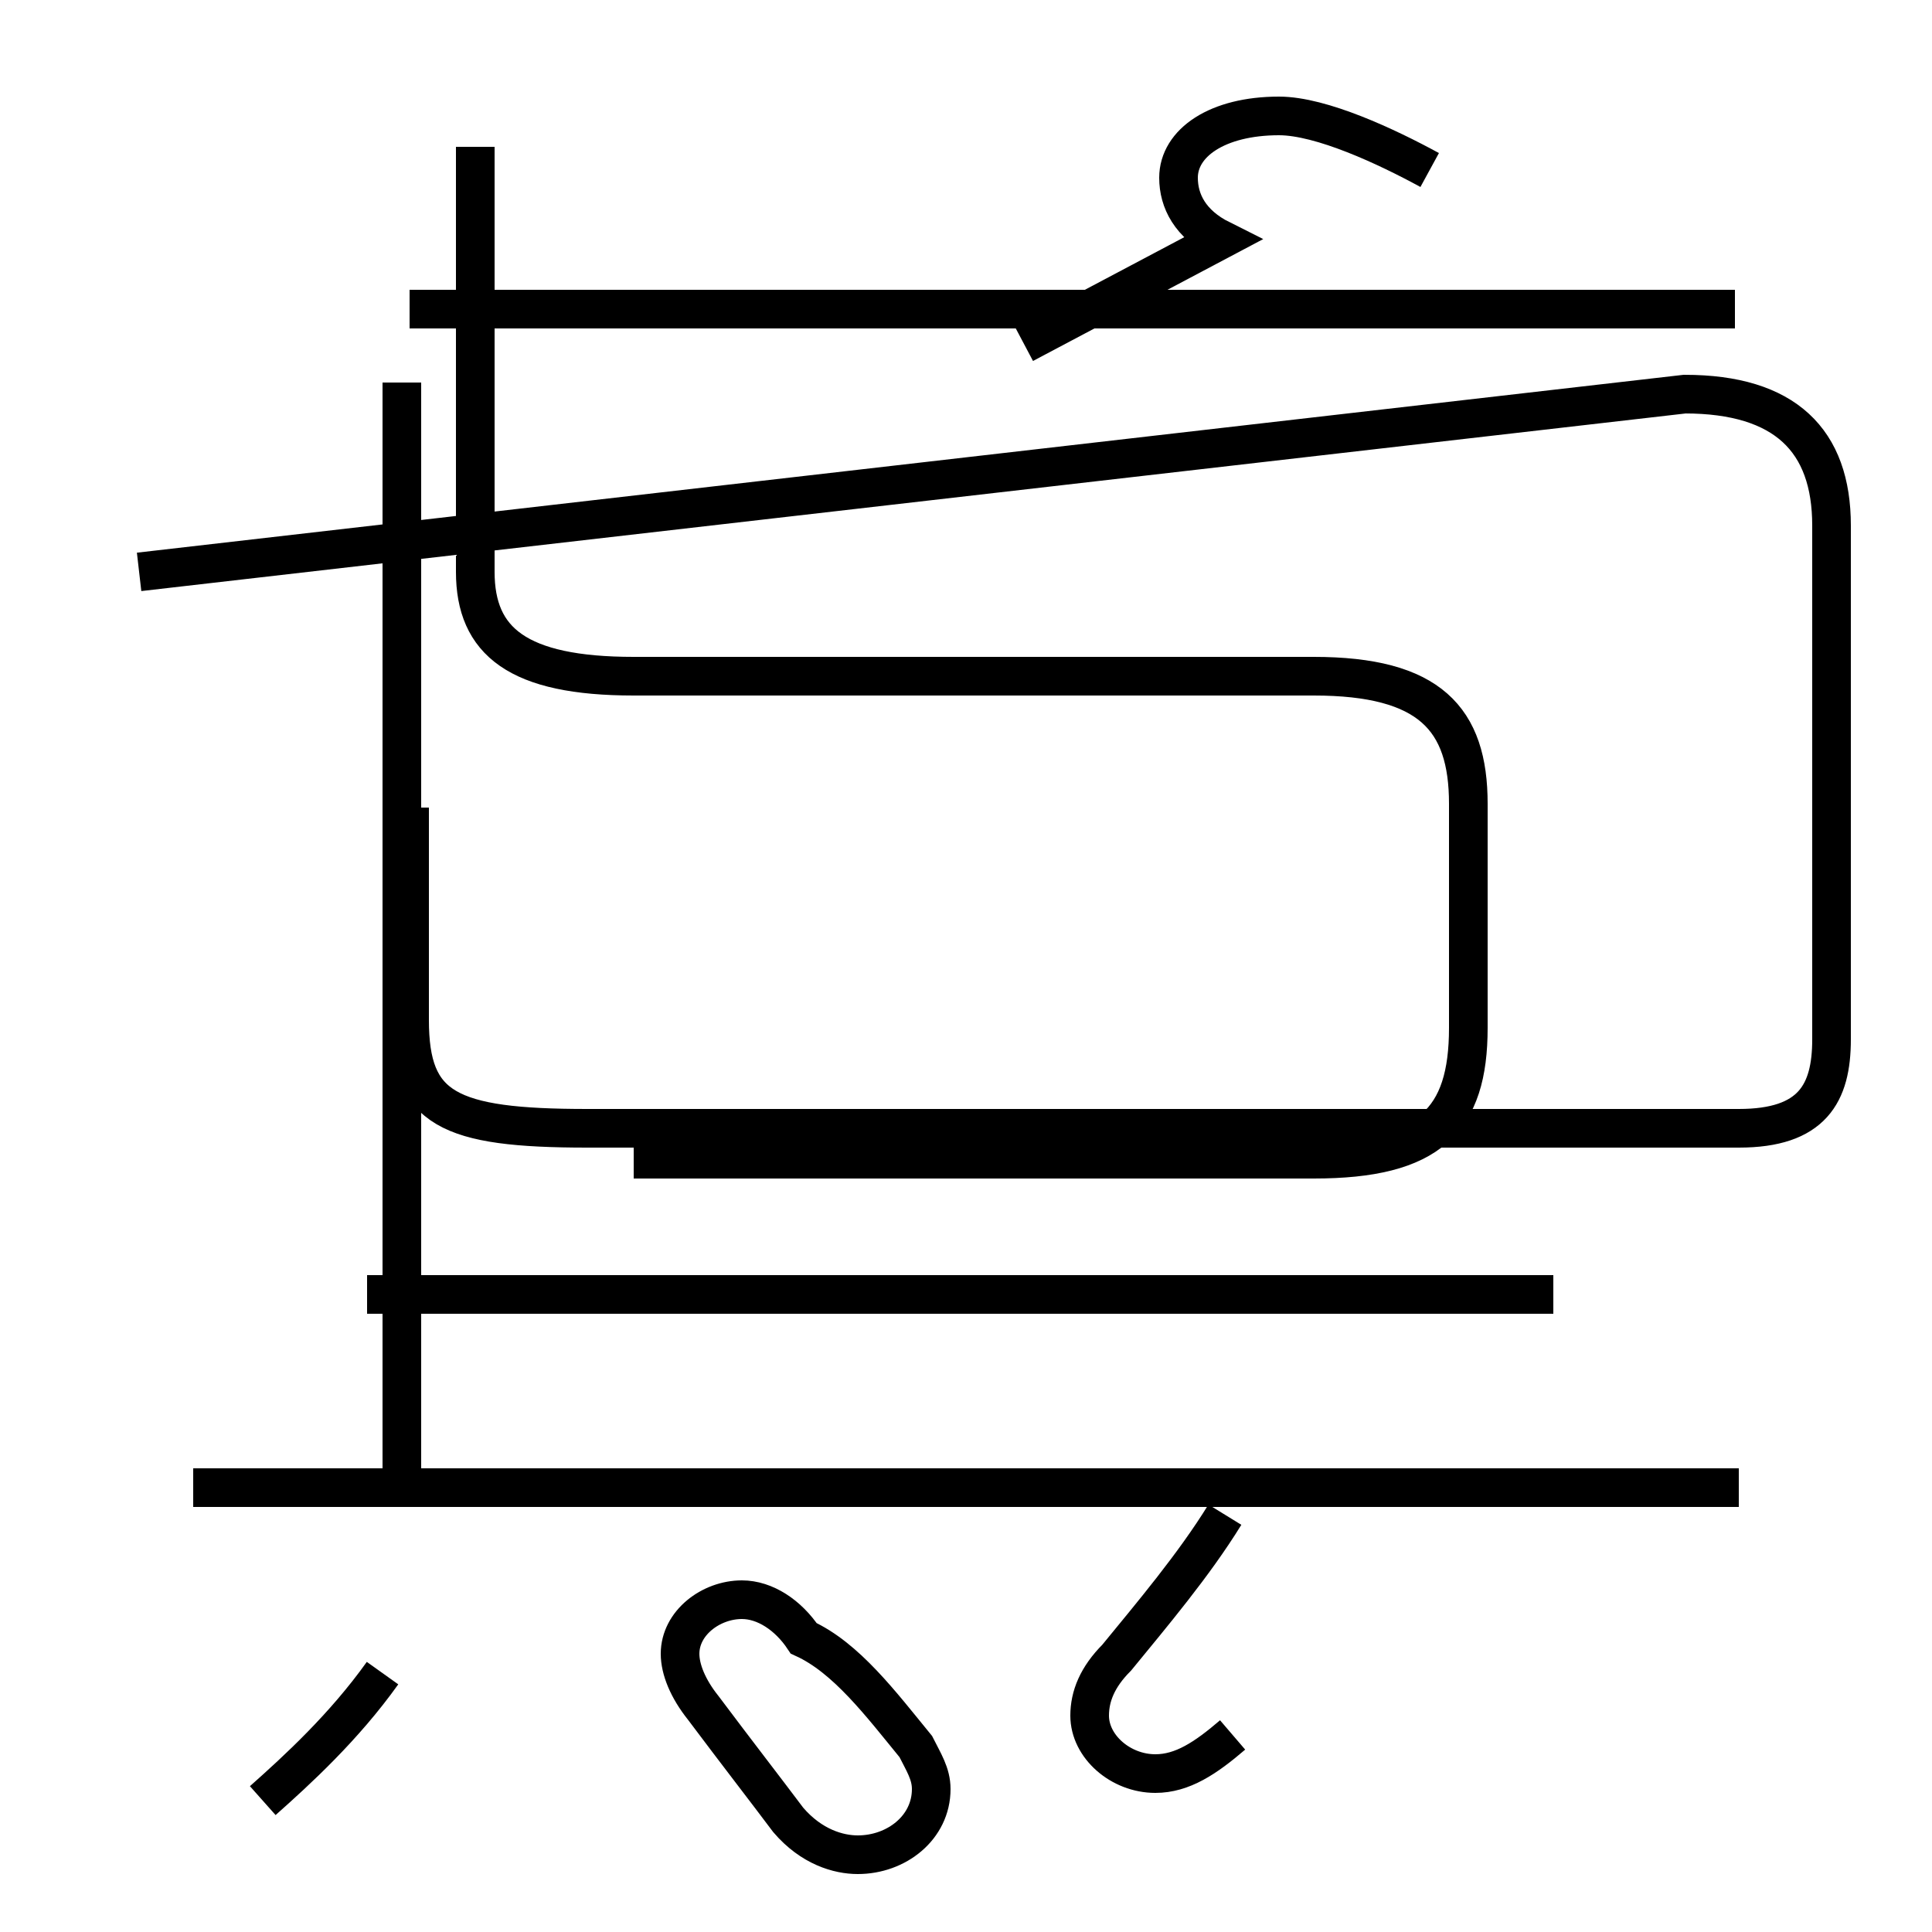 <?xml version='1.0' encoding='utf8'?>
<svg viewBox="0.0 -44.0 50.0 50.0" version="1.1" xmlns="http://www.w3.org/2000/svg">
<rect x="0.0" y="-44.0" width="50.0" height="50.0" fill="#808080" stroke="none"/>
<rect x="-1000" y="-1000" width="2000" height="2000" stroke="white" fill="white"/>
<g style="fill:none; stroke:#000000;  stroke-width:1">
<path d="M 37.0 39.6 C 35.9 40.2 34.2 41.0 33.1 41.0 C 31.5 41.0 30.5 40.3 30.5 39.4 C 30.5 38.8 30.8 38.2 31.6 37.8 L 26.5 35.1 M 44.9 36.0 L 10.6 36.0 M 10.6 23.1 L 10.6 17.6 C 10.6 15.3 11.6 14.8 15.2 14.8 L 45.0 14.8 C 46.9 14.8 47.4 15.7 47.4 17.1 L 47.4 30.4 C 47.4 32.6 46.2 33.8 43.6 33.8 L 3.6 29.2 M 40.2 10.5 L 9.5 10.5 M 10.4 5.6 L 10.4 34.1 M 16.4 14.0 L 34.0 14.0 C 37.0 14.0 38.0 15.0 38.0 17.4 L 38.0 23.2 C 38.0 25.4 37.0 26.5 34.0 26.5 L 16.4 26.5 C 13.4 26.5 12.3 27.4 12.3 29.2 L 12.3 40.2 M 45.0 5.5 L 5.0 5.5 M 6.8 -2.6 C 7.7 -1.8 8.9 -0.7 9.9 0.7 M 20.8 1.6 C 20.4 2.2 19.8 2.6 19.2 2.6 C 18.4 2.6 17.6 2.0 17.6 1.2 C 17.6 0.8 17.8 0.3 18.2 -0.2 C 19.1 -1.4 19.8 -2.3 20.4 -3.1 C 21.0 -3.8 21.7 -4.0 22.2 -4.0 C 23.2 -4.0 24.1 -3.3 24.1 -2.3 C 24.1 -1.9 23.9 -1.6 23.7 -1.2 C 22.8 -0.1 21.9 1.1 20.8 1.6 Z M 31.9 -0.9 C 31.2 -1.5 30.6 -1.9 29.9 -1.9 C 29.0 -1.9 28.2 -1.2 28.2 -0.4 C 28.2 0.1 28.4 0.6 28.9 1.1 C 29.8 2.2 30.9 3.5 31.7 4.8 " transform="scale(1, -1)" />
</g>
</svg>